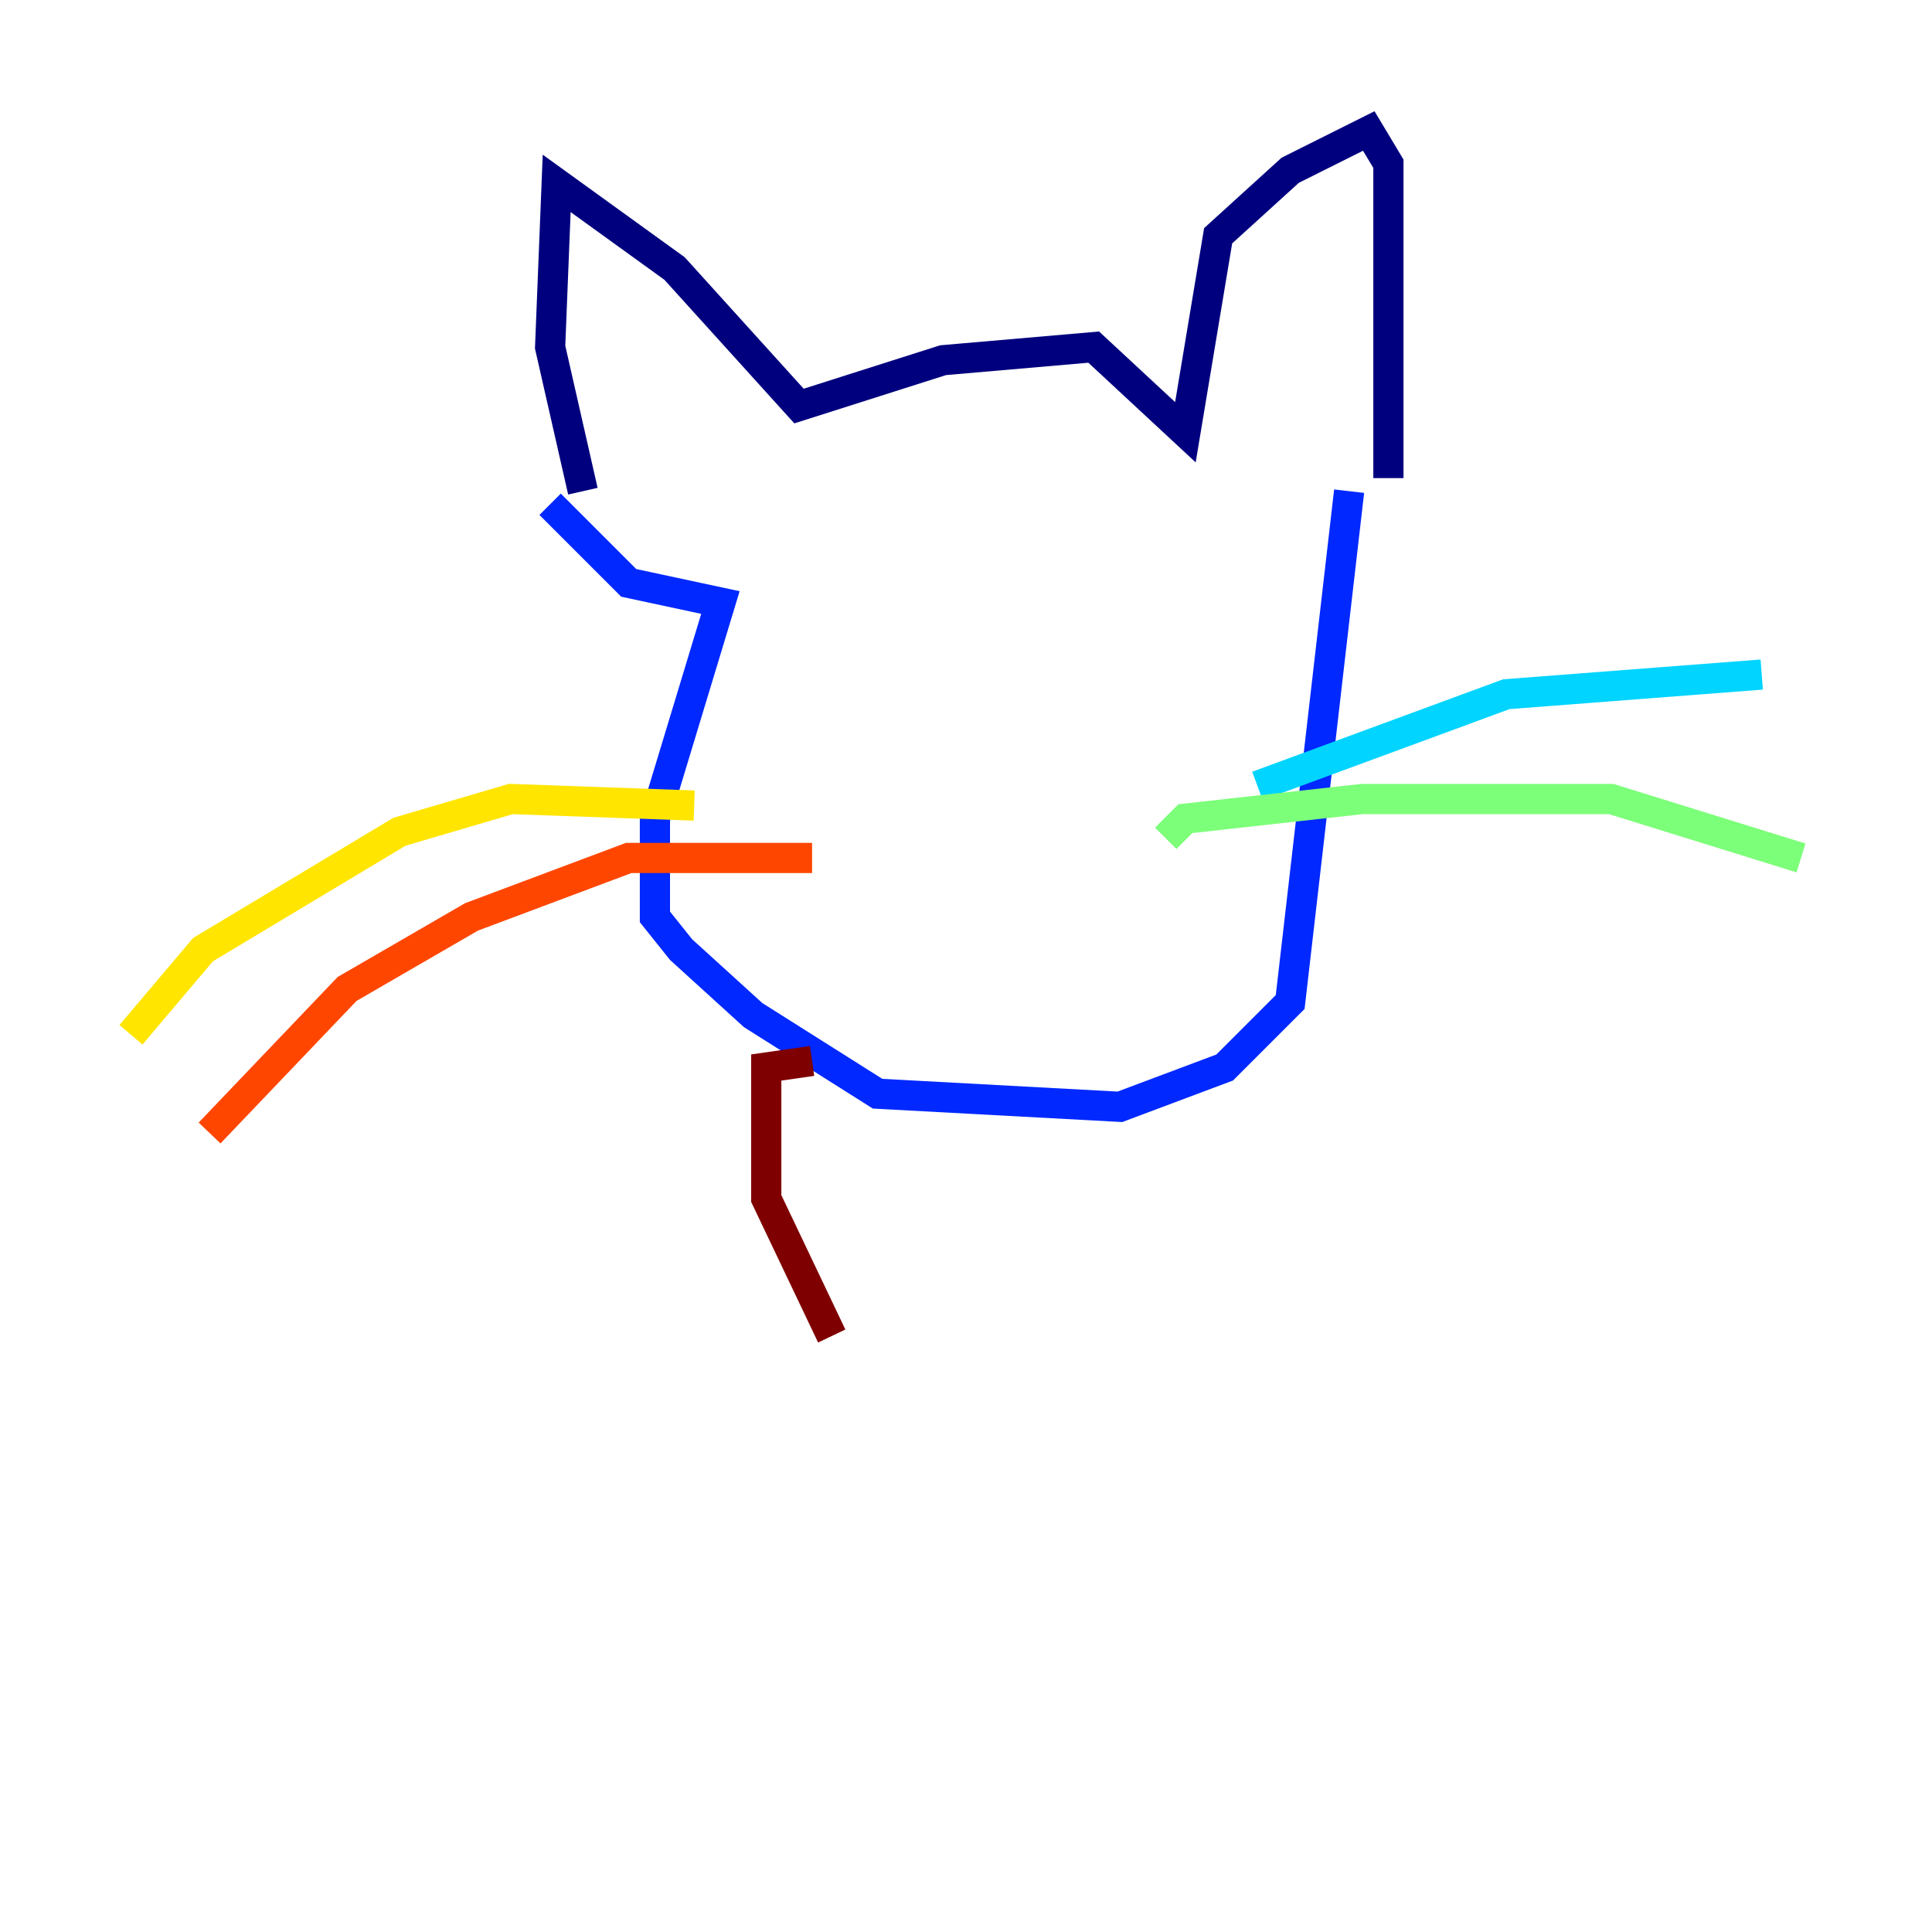 <?xml version="1.0" encoding="utf-8" ?>
<svg baseProfile="tiny" height="128" version="1.2" viewBox="0,0,128,128" width="128" xmlns="http://www.w3.org/2000/svg" xmlns:ev="http://www.w3.org/2001/xml-events" xmlns:xlink="http://www.w3.org/1999/xlink"><defs /><polyline fill="none" points="38.617,32.542 36.447,22.997 36.881,12.149 44.691,17.79 52.936,26.902 62.481,23.864 72.461,22.997 78.536,28.637 80.705,15.62 85.478,11.281 90.685,8.678 91.986,10.848 91.986,31.675" stroke="#00007f" stroke-width="2" /><polyline fill="none" points="36.447,33.41 41.654,38.617 47.729,39.919 43.39,54.237 43.39,60.746 45.125,62.915 49.898,67.254 58.142,72.461 74.197,73.329 81.139,70.725 85.478,66.386 89.383,32.542" stroke="#0028ff" stroke-width="2" /><polyline fill="none" points="83.308,52.068 99.797,45.993 116.719,44.691" stroke="#00d4ff" stroke-width="2" /><polyline fill="none" points="77.234,55.539 78.536,54.237 90.251,52.936 106.739,52.936 119.322,56.841" stroke="#7cff79" stroke-width="2" /><polyline fill="none" points="45.993,53.37 33.844,52.936 26.468,55.105 13.451,62.915 8.678,68.556" stroke="#ffe500" stroke-width="2" /><polyline fill="none" points="53.803,56.841 41.654,56.841 31.241,60.746 22.997,65.519 13.885,75.064" stroke="#ff4600" stroke-width="2" /><polyline fill="none" points="53.803,70.291 50.766,70.725 50.766,79.403 55.105,88.515" stroke="#7f0000" stroke-width="2" /></svg>